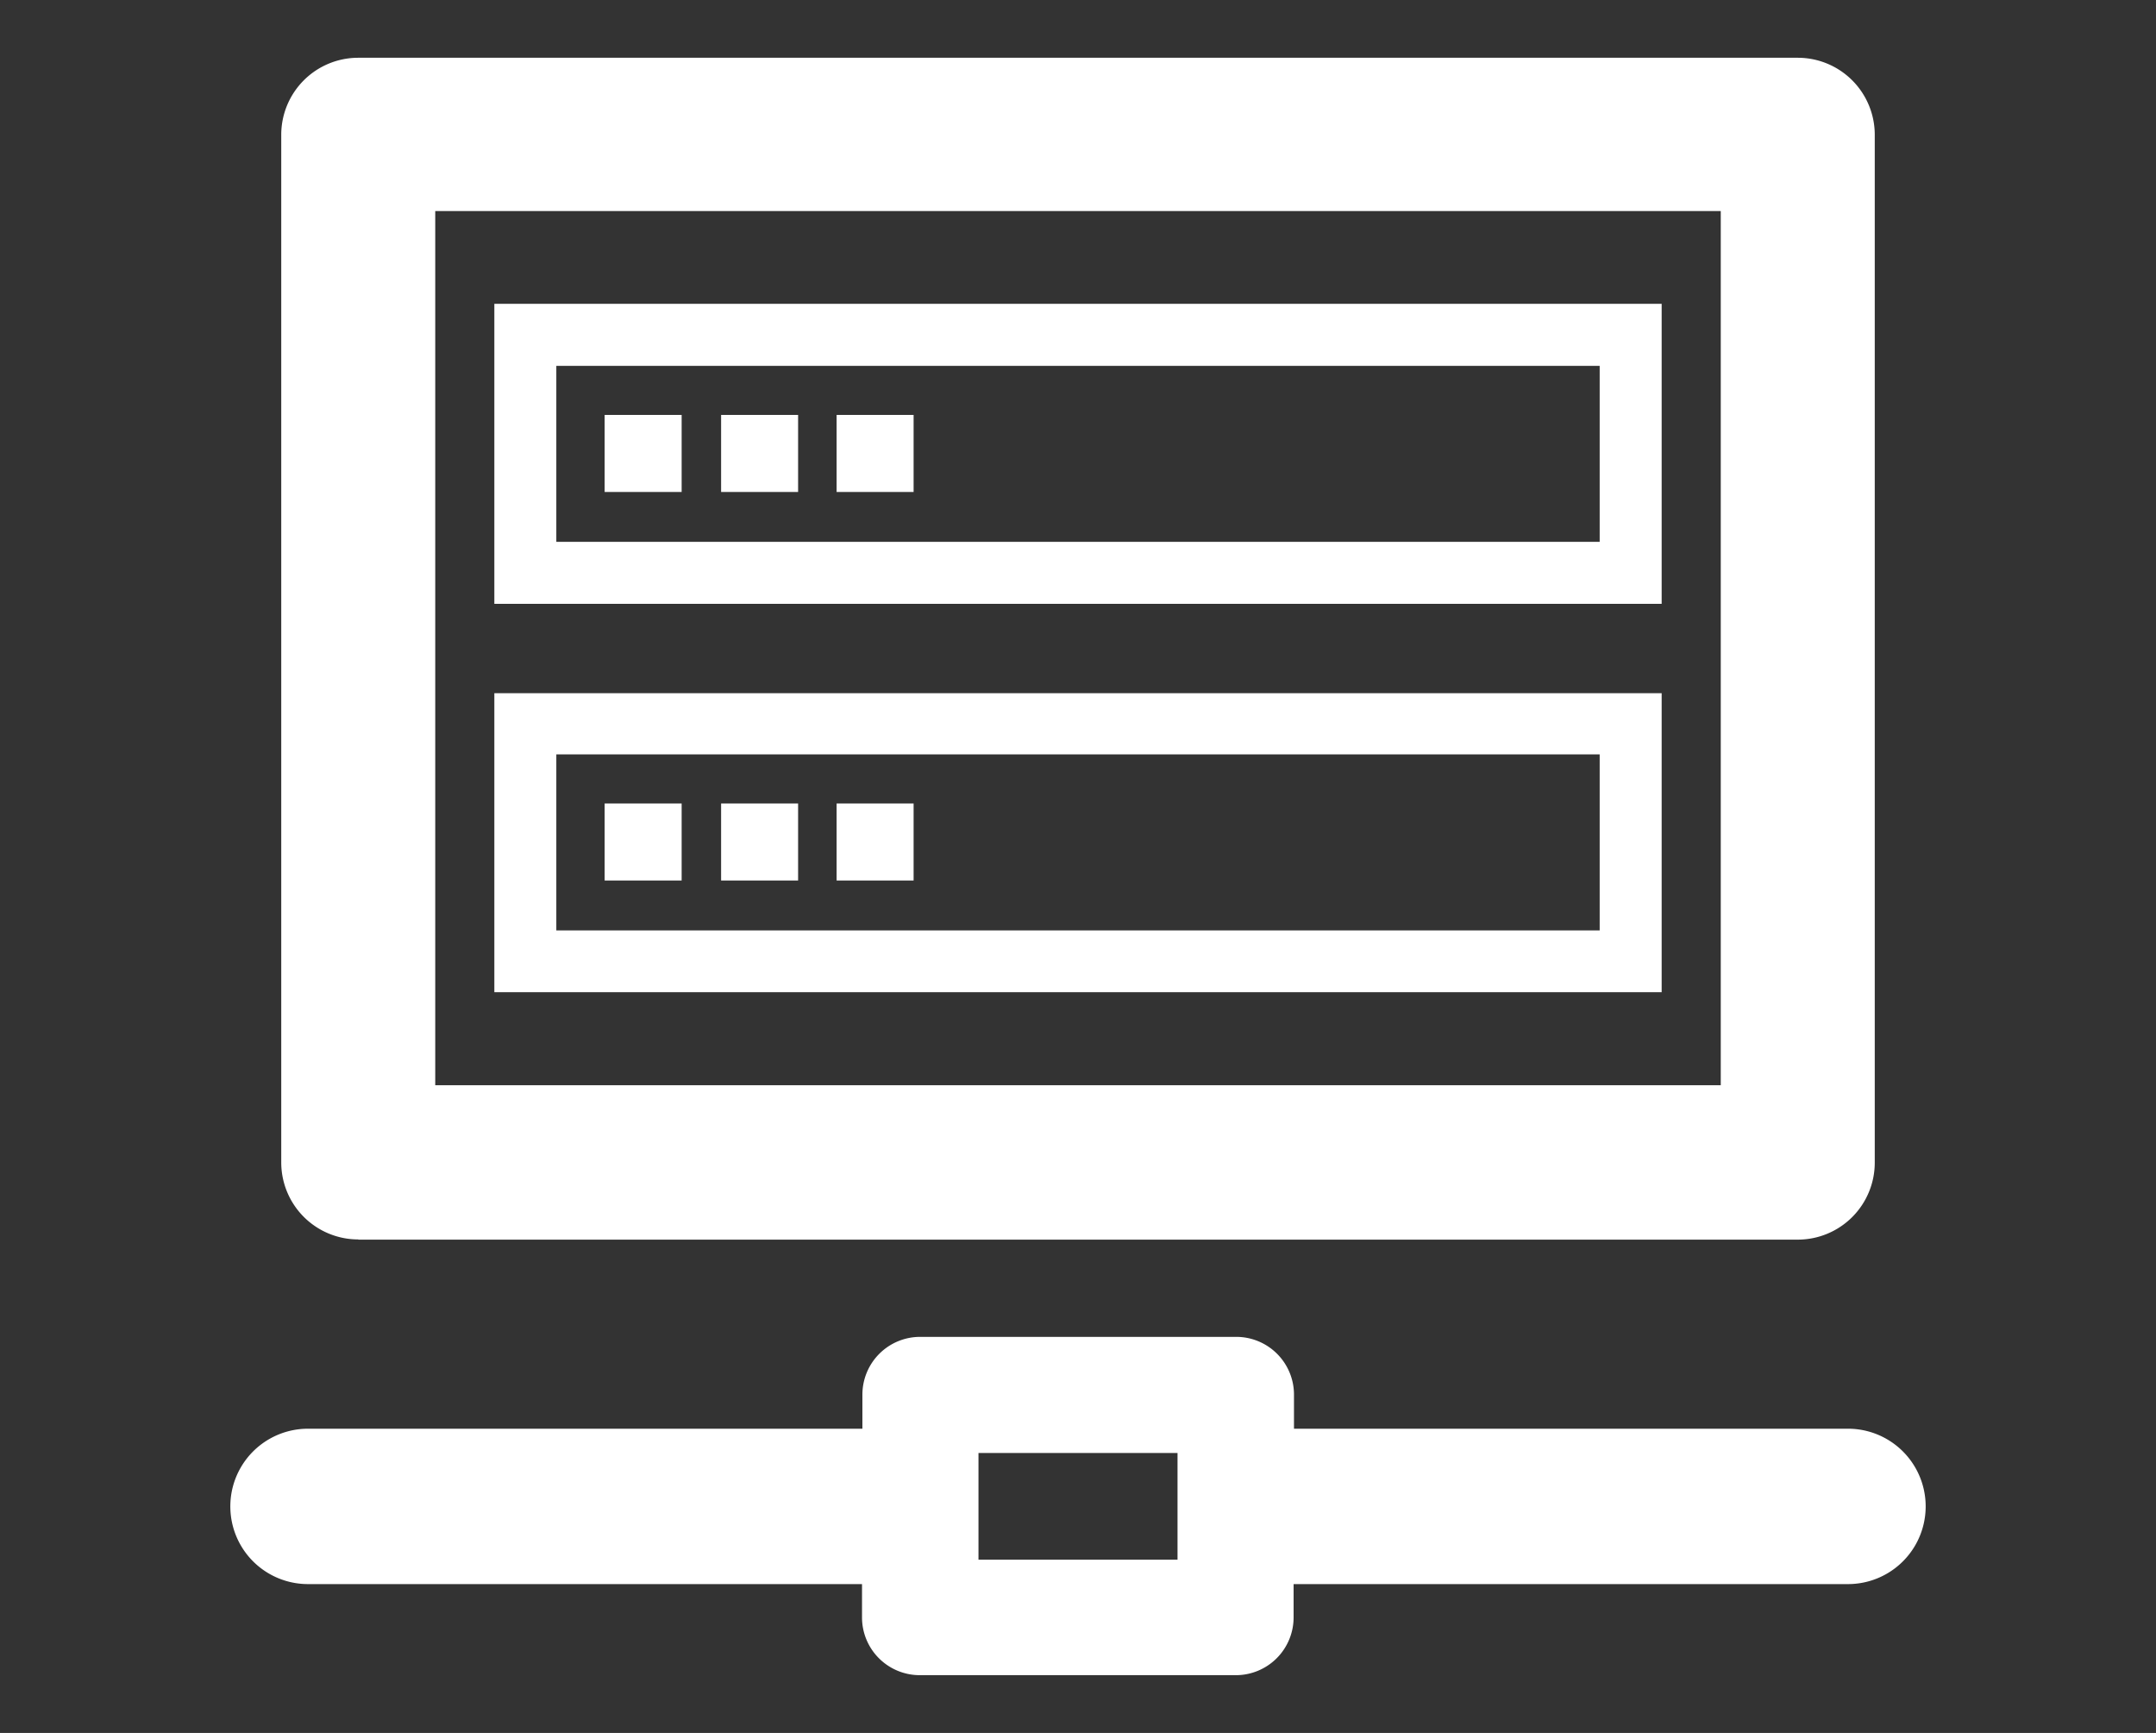 <svg id="Capa_1" data-name="Capa 1" xmlns="http://www.w3.org/2000/svg" viewBox="0 0 112 90"><rect x="0" y="0" width="112" height="90" fill="#333333" stroke="none"/><defs><style>.cls-1{fill:#fff;}</style></defs><title>ICONOS-WEB-soporte</title><path class="cls-1" d="M18.61,64.38H93.39a4,4,0,0,0,4-4V7a4,4,0,0,0-4-4H18.61a4,4,0,0,0-4,4V60.37a4,4,0,0,0,4,4Zm4-53.42H89.39v45.4H22.61ZM96,74.2H67.22V72.43a3,3,0,0,0-3-3H47.8a3,3,0,0,0-3,3V74.2H16a4,4,0,0,0,0,8.07H44.78V84a3,3,0,0,0,3,3H64.2a3,3,0,0,0,3-3V82.27H96a4,4,0,0,0,0-8.07ZM61.17,81H50.83V75.46H61.17ZM25.68,31.36H86.32V15.78H25.68ZM28.9,19H83.1v9.14H28.9ZM25.68,51.53H86.32V36H25.68ZM28.9,39.18H83.1v9.14H28.9Zm2.51-17.63h4v4h-4Zm6.05,0h4v4h-4Zm6,0h4v4h-4ZM31.41,41.73h4v4h-4Zm6.05,0h4v4h-4Zm6,0h4v4h-4Z"/></svg>
